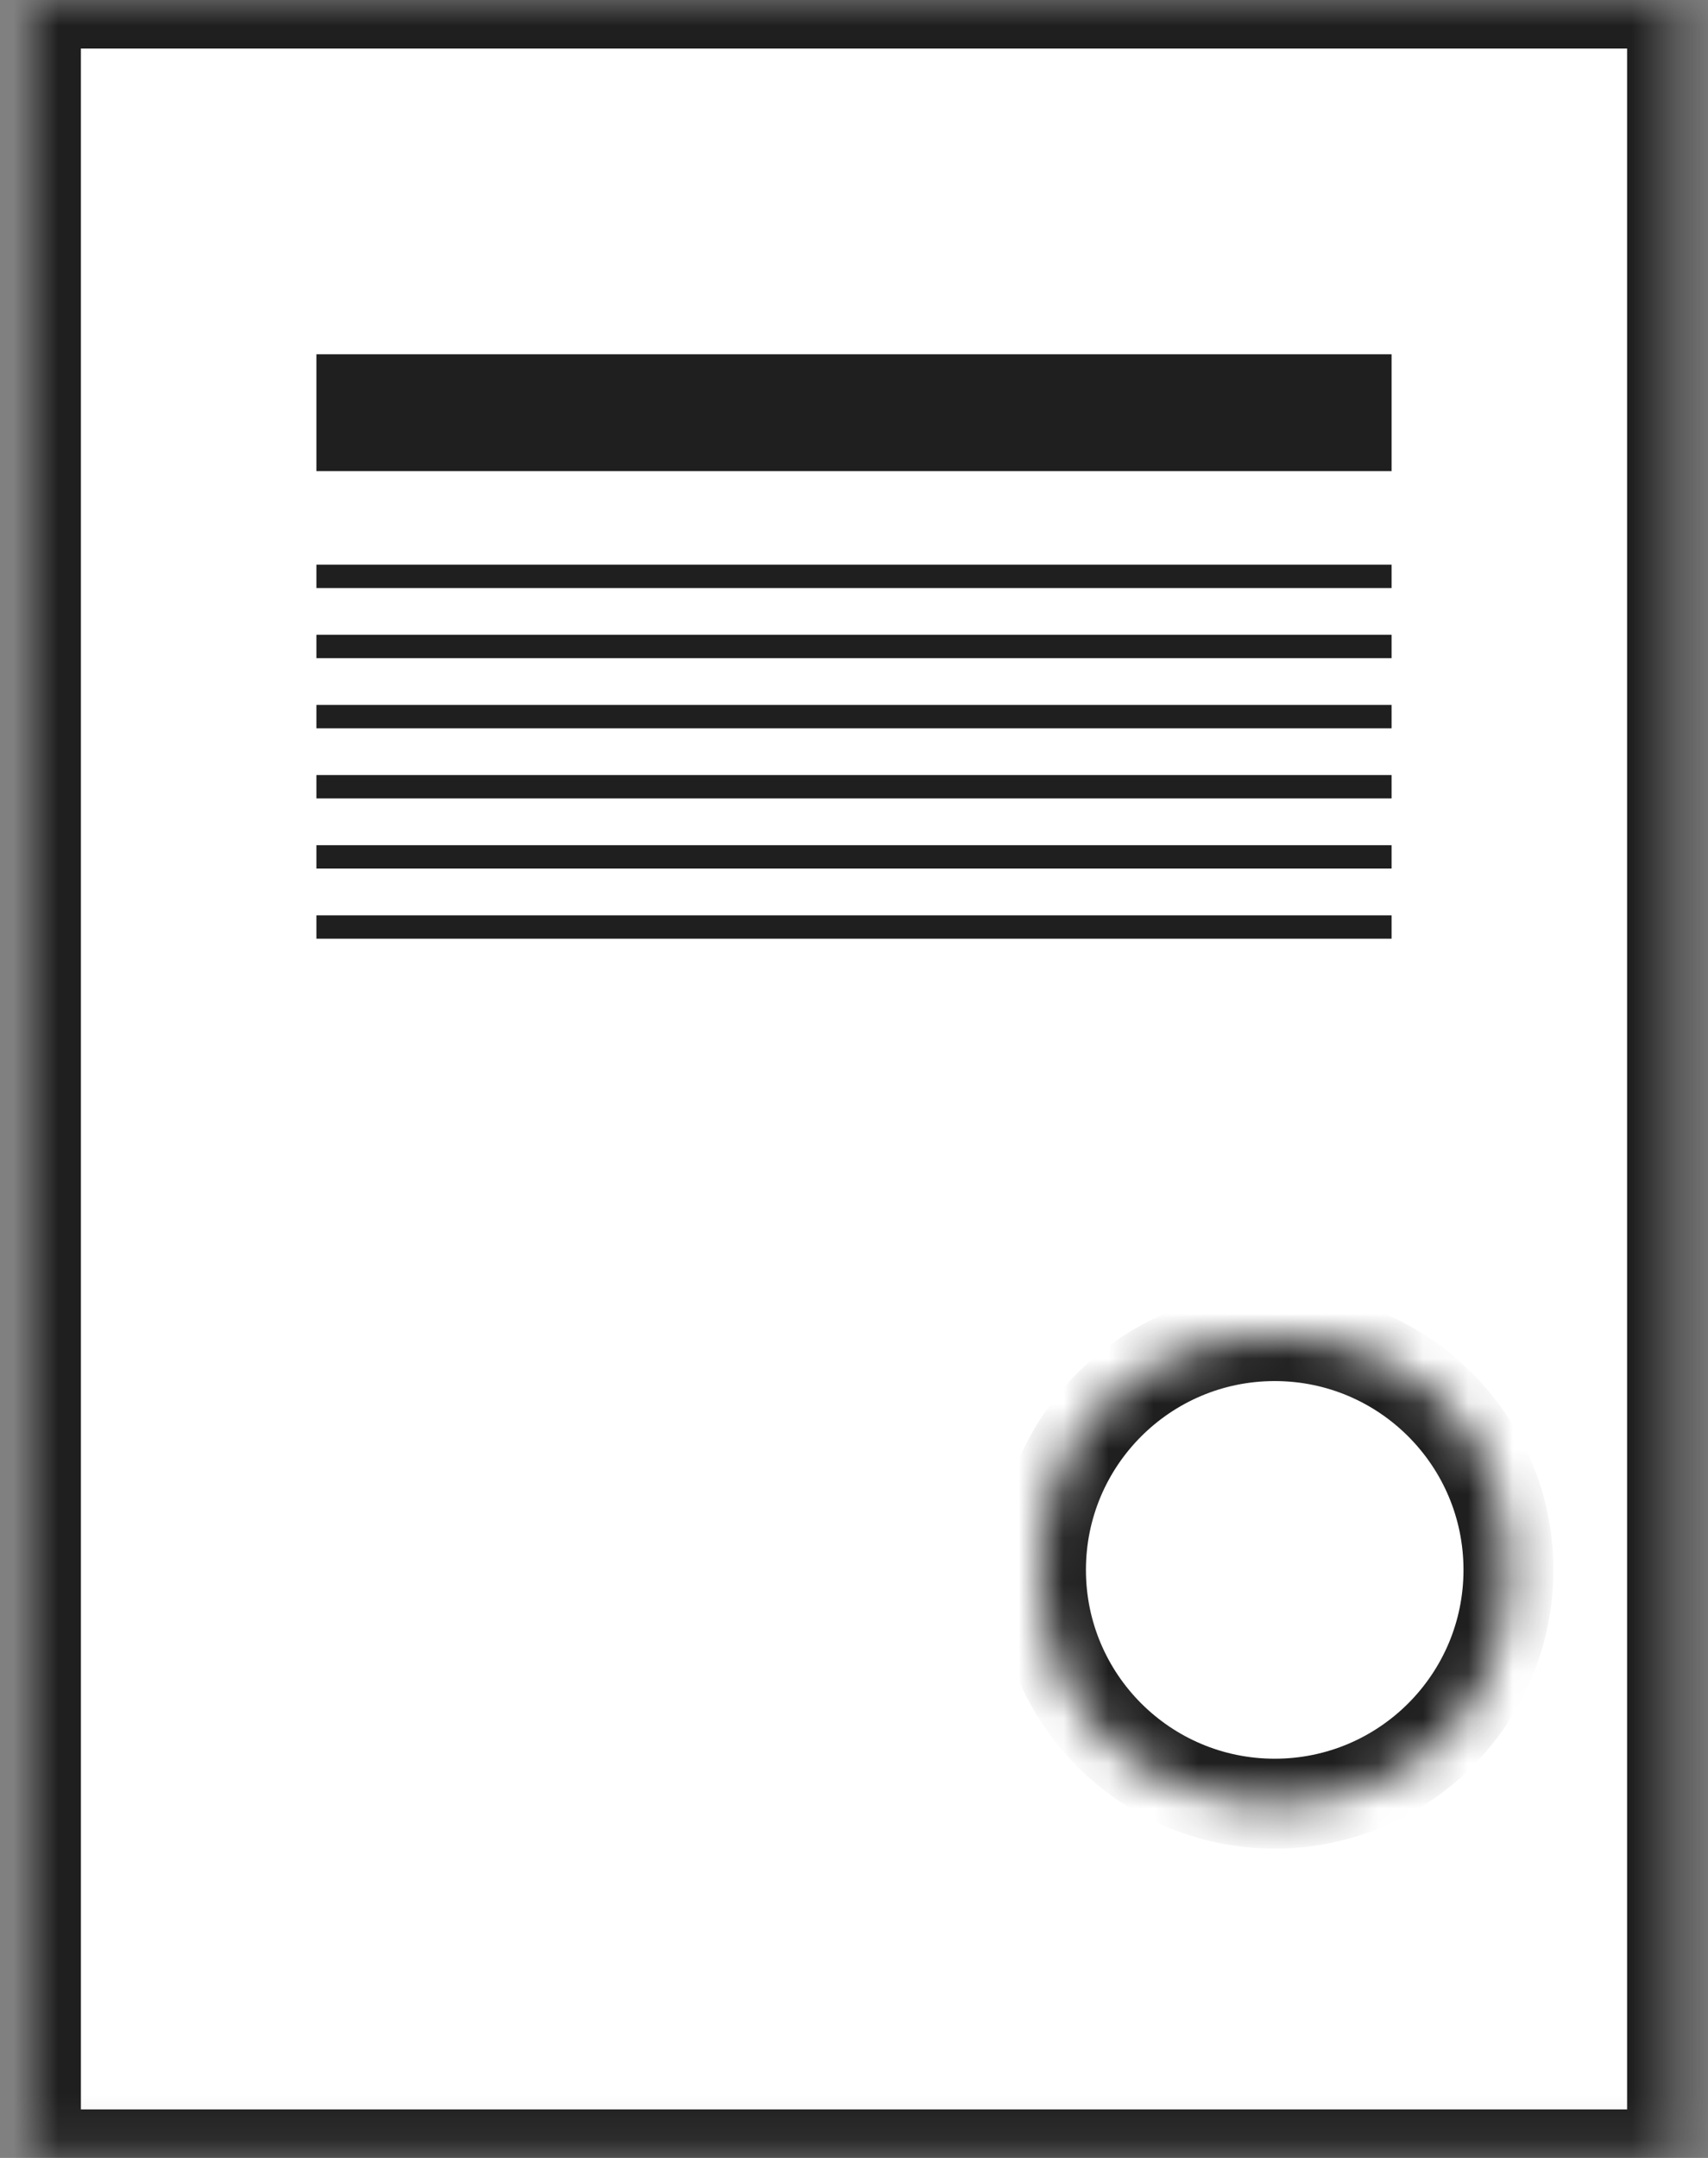 <?xml version="1.0" encoding="UTF-8" standalone="no"?>
<svg width="38px" height="48px" viewBox="0 0 38 48" version="1.1" xmlns="http://www.w3.org/2000/svg" xmlns:xlink="http://www.w3.org/1999/xlink">
    <rect x="0" y="0" width="38" height="48" fill="#808080" stroke="none"/>
    <!-- Generator: Sketch 3.8.2 (29753) - http://www.bohemiancoding.com/sketch -->
    <title>certificate</title>
    <desc>Created with Sketch.</desc>
    <defs>
        <rect id="path-1" x="0" y="0" width="52" height="52"></rect>
        <mask id="mask-2" maskContentUnits="userSpaceOnUse" maskUnits="objectBoundingBox" x="0" y="0" width="52" height="52" fill="white">
            <use xlink:href="#path-1"></use>
        </mask>
        <rect id="path-3" x="0" y="0" width="36.4" height="47.84"></rect>
        <mask id="mask-4" maskContentUnits="userSpaceOnUse" maskUnits="objectBoundingBox" x="0" y="0" width="36.4" height="47.84" fill="white">
            <use xlink:href="#path-3"></use>
        </mask>
        <circle id="path-5" cx="5.2" cy="5.2" r="5.2"></circle>
        <mask id="mask-6" maskContentUnits="userSpaceOnUse" maskUnits="objectBoundingBox" x="0" y="0" width="10.4" height="10.4" fill="white">
            <use xlink:href="#path-5"></use>
        </mask>
        <path d="M8.32,8.688 L8.32,14.56 L5.2,13 L2.08,14.56 L2.08,8.688 C2.908,9.429 4.001,9.88 5.2,9.88 C6.399,9.88 7.492,9.429 8.32,8.688 Z" id="path-7"></path>
        <mask id="mask-8" maskContentUnits="userSpaceOnUse" maskUnits="objectBoundingBox" x="0" y="0" width="6.24" height="5.872" fill="white">
            <use xlink:href="#path-7"></use>
        </mask>
    </defs>
    <g id="SDP" stroke="none" stroke-width="1" fill="none" fill-rule="evenodd">
        <g id="SDP---Default-State" transform="translate(-877, -739)">
            <g id="Description-Detail---Specializations" transform="translate(484, 736)">
                <g id="Featured-1">
                    <g id="Step-3" transform="translate(386, 0)">
                        <g id="certificate" transform="translate(0, 1)">
                            <use id="Icon" stroke="#0083EA" mask="url(#mask-2)" stroke-width="1.04" fill-opacity="0.5" fill="#0083EB" opacity="0" xlink:href="#path-1"></use>
                            <g id="Group" transform="translate(7.8, 2.08)">
                                <use id="Paper" stroke="#1F1F1F" mask="url(#mask-4)" stroke-width="2" fill="#FFFFFF" xlink:href="#path-3"></use>
                                <g id="Text" transform="translate(6.24, 7.8)" fill="#1F1F1F">
                                    <rect id="Title" x="0" y="0" width="23.92" height="2.6"></rect>
                                    <rect id="Title-Copy" x="0" y="4.68" width="23.92" height="0.52"></rect>
                                    <rect id="Title-Copy-2" x="0" y="6.24" width="23.92" height="0.52"></rect>
                                    <rect id="Title-Copy-3" x="0" y="7.8" width="23.92" height="0.52"></rect>
                                    <rect id="Title-Copy-4" x="0" y="9.36" width="23.92" height="0.52"></rect>
                                    <rect id="Title-Copy-5" x="0" y="10.92" width="23.92" height="0.52"></rect>
                                    <rect id="Title-Copy-6" x="0" y="12.48" width="23.92" height="0.52"></rect>
                                </g>
                                <g id="Stamp" transform="translate(22.36, 29.64)" stroke="#1F1F1F" stroke-width="2">
                                    <use id="Oval-20" mask="url(#mask-6)" xlink:href="#path-5"></use>
                                    <use id="Rectangle-521-Copy" mask="url(#mask-8)" xlink:href="#path-7"></use>
                                </g>
                            </g>
                        </g>
                    </g>
                </g>
            </g>
        </g>
    </g>
</svg>